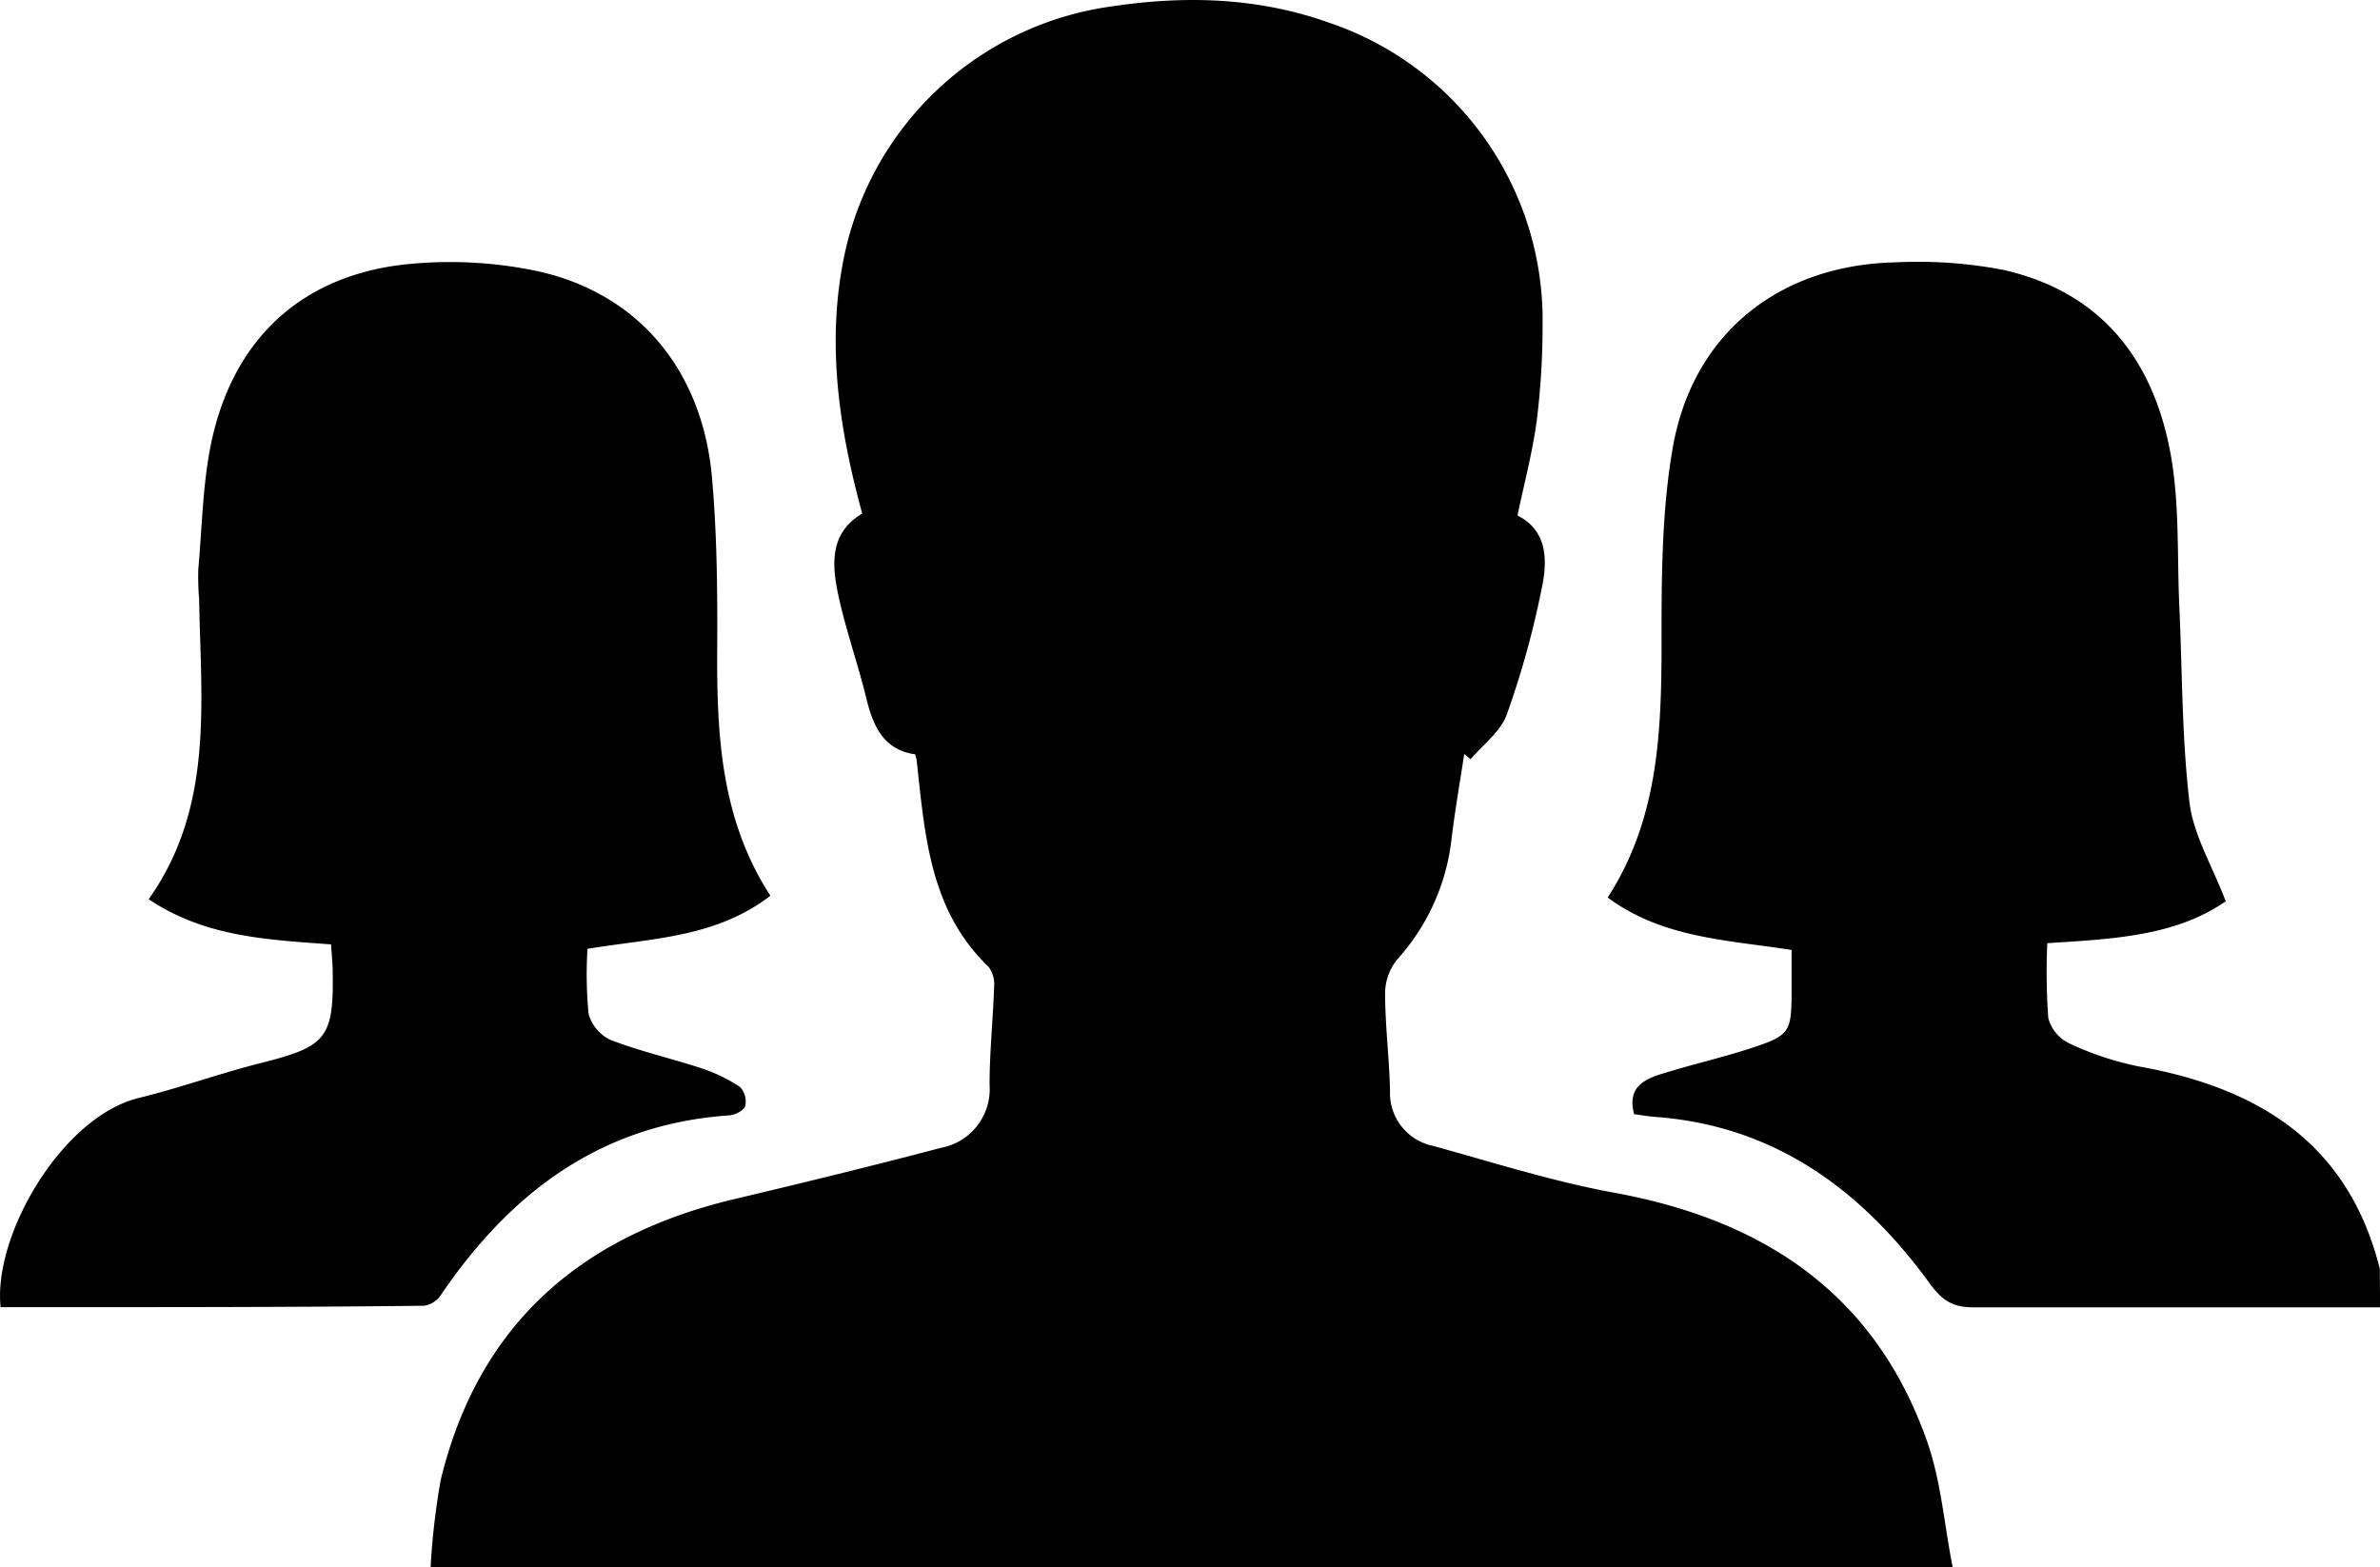 <svg id="Layer_1" data-name="Layer 1" xmlns="http://www.w3.org/2000/svg" viewBox="0 0 236.06 155.42"><title>icon-People</title><path d="M242.36,174.35c-13.43,0-26.85,0-40.27,0-2.08,0-3.13-.62-4.43-2.41-6.71-9.22-15.32-15.6-27.18-16.48-.7-.05-1.4-.18-2.11-.27-.71-2.69,1-3.48,2.91-4.05,2.83-.88,5.72-1.54,8.54-2.45,4-1.31,4.16-1.57,4.17-5.72v-4.07c-6.41-1-12.8-1.17-18.24-5.2,4.81-7.45,5.29-15.62,5.34-24,0-6.89-.06-13.91,1.12-20.66,2-11.33,10.6-18.1,22.11-18.34a44.64,44.64,0,0,1,10.72.76c9.86,2.25,15,9.15,16.62,18.69.81,4.83.56,9.84.79,14.77.29,6.45.25,12.93,1,19.32.39,3.25,2.26,6.32,3.6,9.83-5,3.48-11.22,3.74-17.7,4.16a63.38,63.38,0,0,0,.1,7.43,3.9,3.9,0,0,0,2.09,2.51,30.12,30.12,0,0,0,6.87,2.28c11.87,2.12,20.8,7.6,23.92,20.07Z" transform="translate(-6.29 -44.68)"/><path d="M156.8,95.81c3,1.5,3,4.5,2.39,7.31a89.07,89.07,0,0,1-3.45,12.43c-.61,1.69-2.36,3-3.59,4.43l-.63-.52c-.43,2.84-.93,5.67-1.27,8.51a21.32,21.32,0,0,1-5.35,11.84,5.41,5.41,0,0,0-1.23,3.32c0,3.23.41,6.45.49,9.69a5.35,5.35,0,0,0,4.25,5.51c6,1.65,11.88,3.53,17.94,4.64,14.84,2.7,25.9,10,31.06,24.62,1.38,3.89,1.7,8.15,2.55,12.52H49A72.14,72.14,0,0,1,50,191.48c3.76-15.52,14-24.31,29.26-27.9,6.8-1.61,13.59-3.27,20.35-5.05a5.92,5.92,0,0,0,4.83-6.26c0-3.23.34-6.46.45-9.69a2.9,2.9,0,0,0-.54-2c-5.84-5.59-6.31-13-7.13-20.37,0-.18-.07-.35-.15-.71-3.08-.43-4.16-2.71-4.84-5.5-.84-3.48-2.07-6.88-2.81-10.38-.64-3-.81-6.12,2.39-8C89.45,87,88.18,78.3,90.15,69.5a31.47,31.47,0,0,1,26.36-24.18c7.31-1.1,14.52-.91,21.57,1.6A31.13,31.13,0,0,1,159.29,77a76,76,0,0,1-.58,9.42C158.29,89.54,157.48,92.58,156.8,95.81Z" transform="translate(-6.29 -44.68)"/><path d="M6.35,174.33c-.76-7.17,6.12-18.91,13.71-20.75,4.09-1,8.07-2.45,12.16-3.48,6.41-1.61,7.17-2.46,7.07-8.93,0-.88-.1-1.76-.16-2.82-6.23-.47-12.46-.7-18.09-4.48,6.5-9.2,5.17-19.57,5-29.76a26.67,26.67,0,0,1-.08-3c.4-4.37.43-8.84,1.41-13.09,2.36-10.23,9.4-16.32,19.89-17.19a42.08,42.08,0,0,1,12.32.74c10,2.19,16.39,9.8,17.33,20.5.53,6,.55,12,.51,18,0,8.19.56,16.18,5.28,23.45-5.38,4.17-11.8,4.22-18.14,5.27a40.64,40.64,0,0,0,.11,6.45,4,4,0,0,0,2.2,2.59c2.92,1.13,6,1.82,9,2.81a15.87,15.87,0,0,1,3.82,1.85,2.11,2.11,0,0,1,.51,1.9c-.14.44-1,.88-1.61.92-12.74.88-21.72,7.7-28.62,17.88a2.42,2.42,0,0,1-1.61,1C34.42,174.35,20.47,174.33,6.35,174.33Z" transform="translate(-6.29 -44.68)"/></svg>